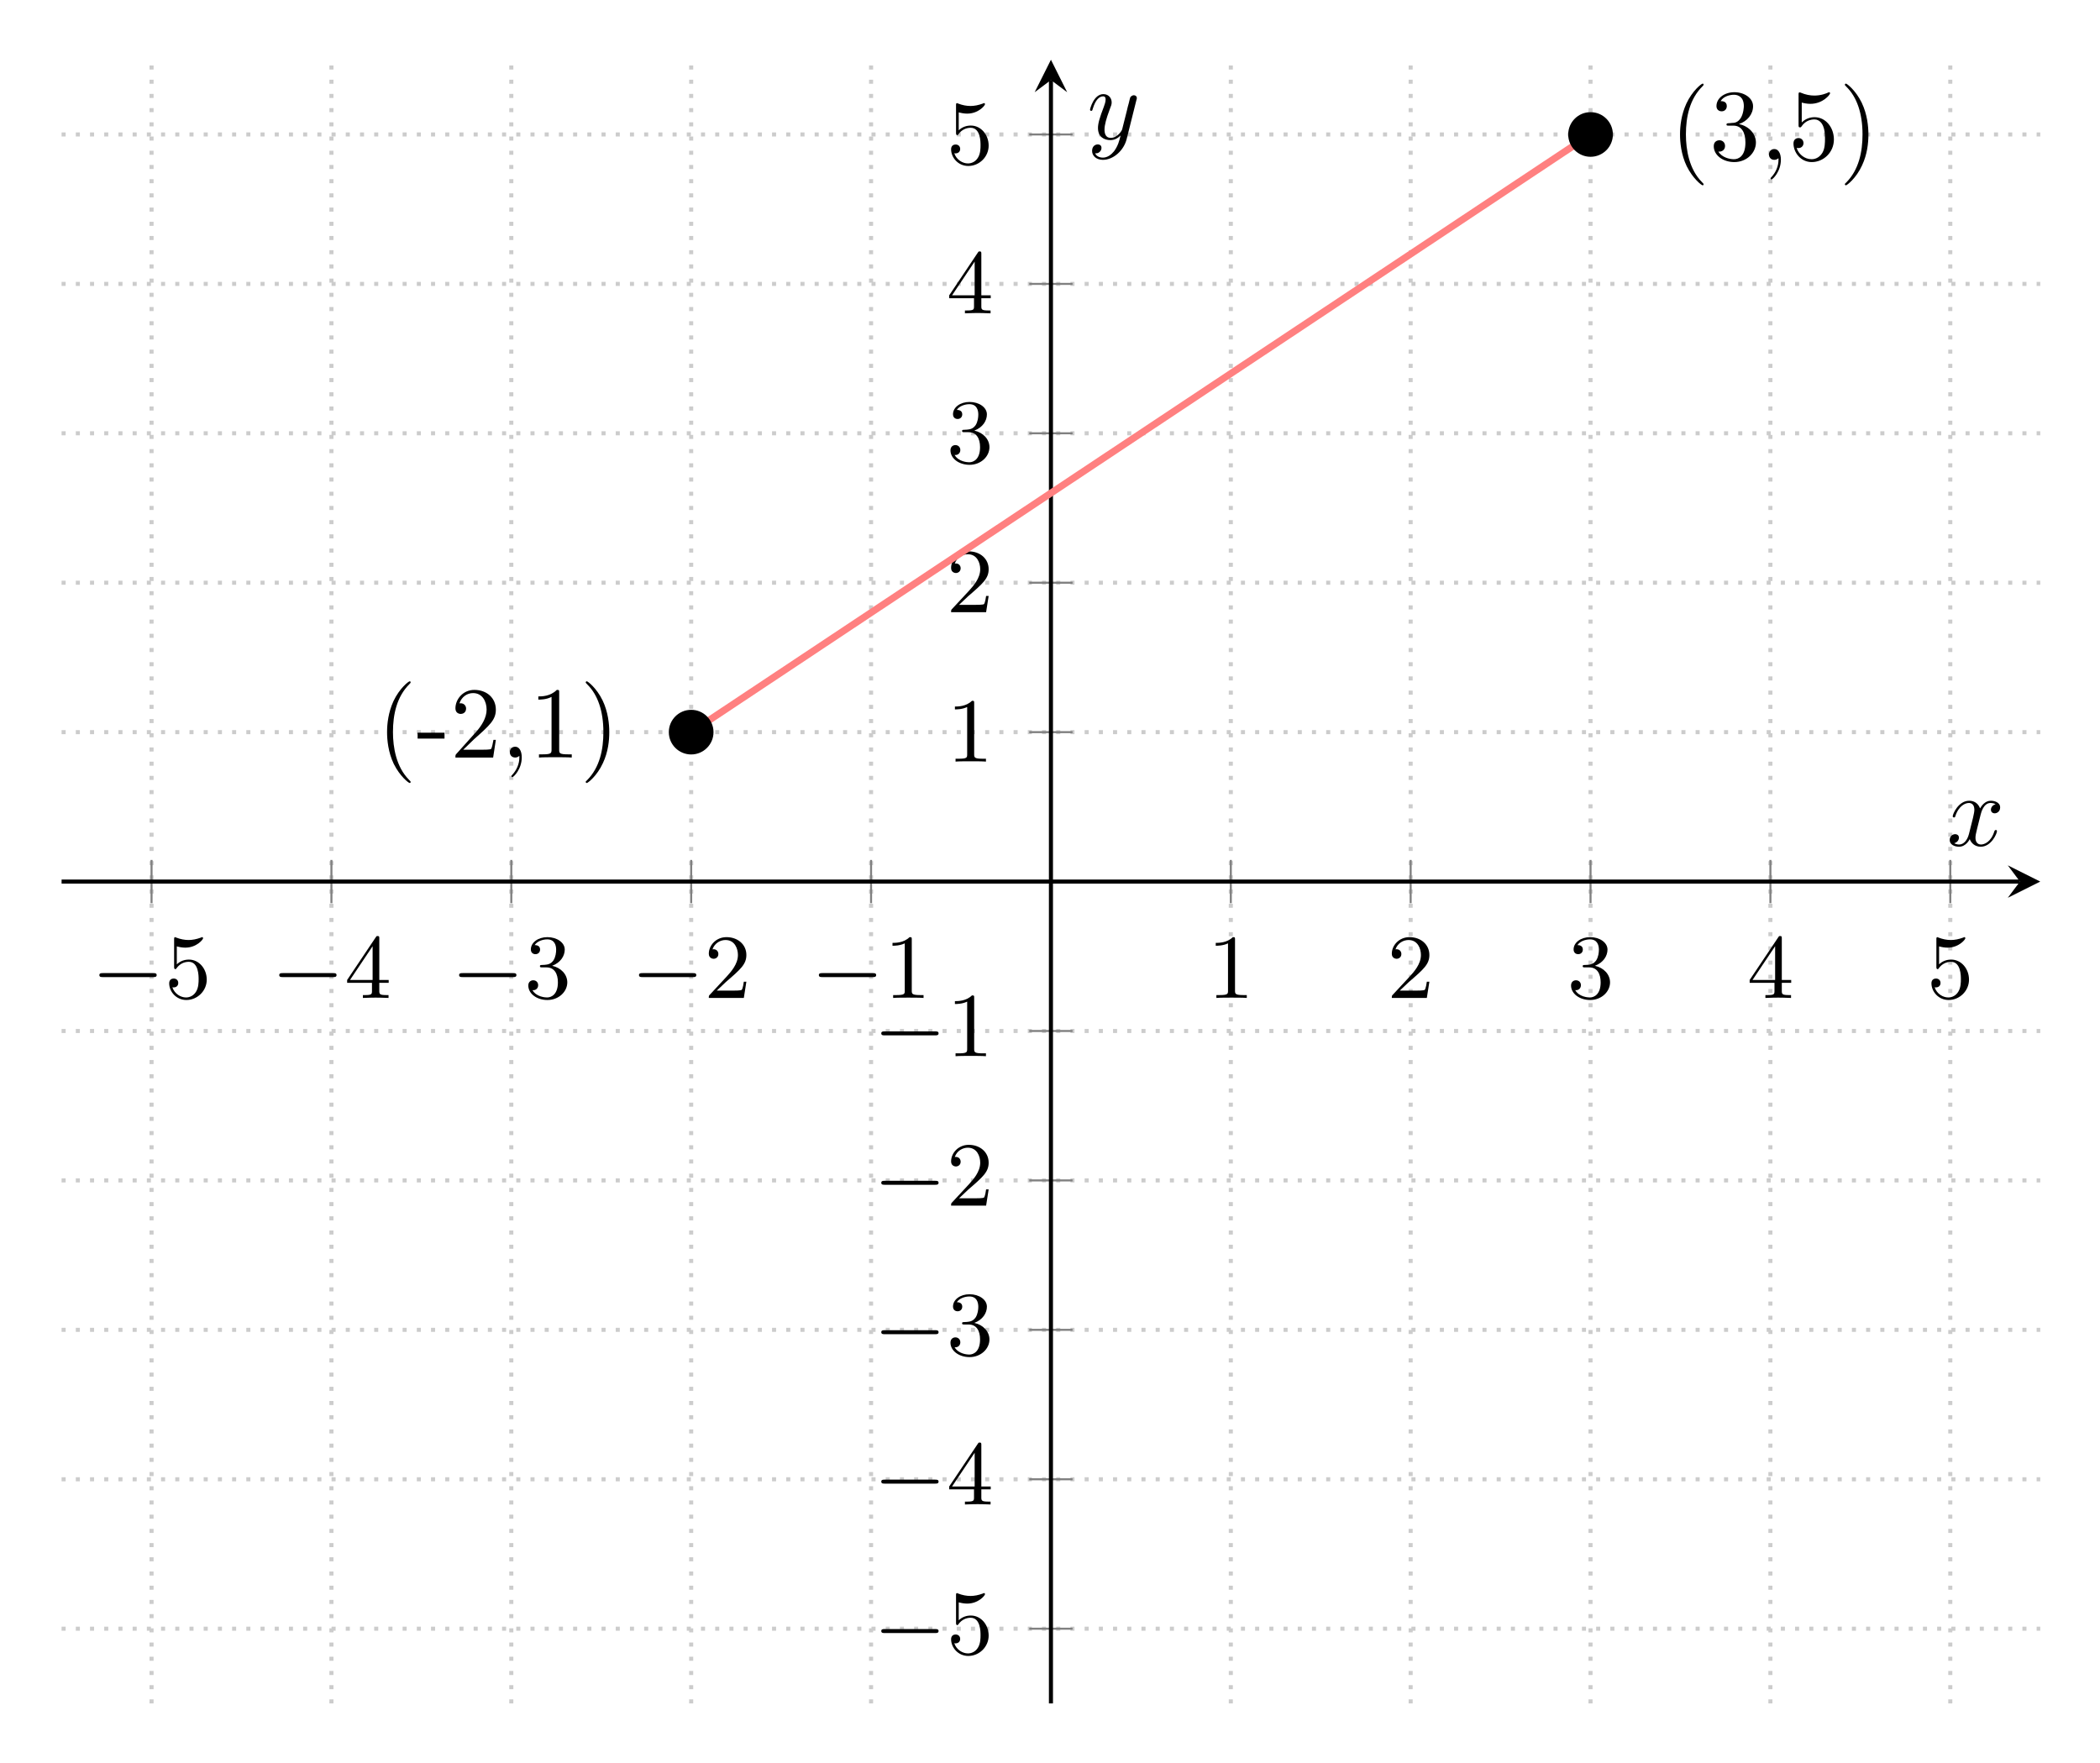 <?xml version="1.0" encoding="UTF-8" standalone="no"?>
<svg
   width="206.175pt"
   height="173.121pt"
   viewBox="0 0 206.175 173.121"
   version="1.2"
   id="svg1065"
   sodipodi:docname="two_points_plot.svg"
   inkscape:version="1.1 (c4e8f9e, 2021-05-24)"
   xmlns:inkscape="http://www.inkscape.org/namespaces/inkscape"
   xmlns:sodipodi="http://sodipodi.sourceforge.net/DTD/sodipodi-0.dtd"
   xmlns:xlink="http://www.w3.org/1999/xlink"
   xmlns="http://www.w3.org/2000/svg"
   xmlns:svg="http://www.w3.org/2000/svg">
  <sodipodi:namedview
     id="namedview1067"
     pagecolor="#ffffff"
     bordercolor="#666666"
     borderopacity="1.0"
     inkscape:pageshadow="2"
     inkscape:pageopacity="0.0"
     inkscape:pagecheckerboard="0"
     inkscape:document-units="pt"
     showgrid="false"
     inkscape:zoom="2.7246271"
     inkscape:cx="137.45"
     inkscape:cy="115.42864"
     inkscape:window-width="2560"
     inkscape:window-height="1027"
     inkscape:window-x="0"
     inkscape:window-y="25"
     inkscape:window-maximized="1"
     inkscape:current-layer="surface10290" />
  <defs
     id="defs886">
    <g
       id="g884">
      <symbol
         overflow="visible"
         id="glyph0-0">
        <path
           style="stroke:none;"
           d=""
           id="path824" />
      </symbol>
      <symbol
         overflow="visible"
         id="glyph0-1">
        <path
           style="stroke:none;"
           d="M 6.047 -2.047 C 6.219 -2.047 6.391 -2.047 6.391 -2.25 C 6.391 -2.438 6.203 -2.438 6.047 -2.438 L 1.109 -2.438 C 0.953 -2.438 0.766 -2.438 0.766 -2.25 C 0.766 -2.047 0.938 -2.047 1.109 -2.047 Z M 6.047 -2.047 "
           id="path827" />
      </symbol>
      <symbol
         overflow="visible"
         id="glyph1-0">
        <path
           style="stroke:none;"
           d=""
           id="path830" />
      </symbol>
      <symbol
         overflow="visible"
         id="glyph1-1">
        <path
           style="stroke:none;"
           d="M 0.938 -3.094 C 0.938 -2.938 0.938 -2.828 1.062 -2.828 C 1.125 -2.828 1.156 -2.875 1.203 -2.953 C 1.484 -3.328 1.906 -3.547 2.375 -3.547 C 3.344 -3.547 3.344 -2.156 3.344 -1.844 C 3.344 -1.562 3.344 -1 3.078 -0.594 C 2.844 -0.219 2.469 -0.047 2.109 -0.047 C 1.594 -0.047 0.984 -0.391 0.766 -1.047 C 0.781 -1.047 0.828 -1.031 0.891 -1.031 C 1.078 -1.031 1.344 -1.141 1.344 -1.469 C 1.344 -1.75 1.141 -1.906 0.891 -1.906 C 0.703 -1.906 0.453 -1.797 0.453 -1.438 C 0.453 -0.625 1.141 0.203 2.141 0.203 C 3.219 0.203 4.141 -0.688 4.141 -1.797 C 4.141 -2.875 3.375 -3.766 2.391 -3.766 C 1.969 -3.766 1.531 -3.625 1.203 -3.297 L 1.203 -5.062 C 1.484 -4.984 1.766 -4.938 2.031 -4.938 C 3.141 -4.938 3.781 -5.734 3.781 -5.859 C 3.781 -5.938 3.734 -5.969 3.688 -5.969 C 3.672 -5.969 3.656 -5.969 3.562 -5.922 C 3.141 -5.766 2.734 -5.688 2.359 -5.688 C 1.969 -5.688 1.562 -5.766 1.156 -5.922 C 1.062 -5.969 1.047 -5.969 1.047 -5.969 C 0.938 -5.969 0.938 -5.891 0.938 -5.734 Z M 0.938 -3.094 "
           id="path833" />
      </symbol>
      <symbol
         overflow="visible"
         id="glyph1-2">
        <path
           style="stroke:none;"
           d="M 0.266 -1.766 L 0.266 -1.484 L 2.703 -1.484 L 2.703 -0.703 C 2.703 -0.375 2.688 -0.281 2.016 -0.281 L 1.812 -0.281 L 1.812 0 C 2.375 -0.031 3 -0.031 3.062 -0.031 C 3.109 -0.031 3.766 -0.031 4.328 0 L 4.328 -0.281 L 4.125 -0.281 C 3.453 -0.281 3.422 -0.375 3.422 -0.703 L 3.422 -1.484 L 4.344 -1.484 L 4.344 -1.766 L 3.422 -1.766 L 3.422 -5.828 C 3.422 -6.016 3.422 -6.078 3.25 -6.078 C 3.141 -6.078 3.141 -6.062 3.062 -5.938 Z M 0.547 -1.766 L 2.766 -5.078 L 2.766 -1.766 Z M 0.547 -1.766 "
           id="path836" />
      </symbol>
      <symbol
         overflow="visible"
         id="glyph1-3">
        <path
           style="stroke:none;"
           d="M 2.734 -3.156 C 3.562 -3.469 3.969 -4.125 3.969 -4.75 C 3.969 -5.438 3.203 -5.969 2.266 -5.969 C 1.344 -5.969 0.641 -5.438 0.641 -4.766 C 0.641 -4.469 0.828 -4.297 1.094 -4.297 C 1.359 -4.297 1.547 -4.484 1.547 -4.75 C 1.547 -5.062 1.328 -5.188 1.016 -5.188 C 1.25 -5.562 1.797 -5.75 2.25 -5.75 C 2.984 -5.75 3.125 -5.156 3.125 -4.734 C 3.125 -4.469 3.078 -4.031 2.859 -3.688 C 2.578 -3.297 2.266 -3.281 2 -3.25 C 1.781 -3.234 1.766 -3.234 1.688 -3.234 C 1.609 -3.234 1.531 -3.219 1.531 -3.125 C 1.531 -3 1.609 -3 1.766 -3 L 2.172 -3 C 2.953 -3 3.297 -2.375 3.297 -1.531 C 3.297 -0.375 2.688 -0.047 2.234 -0.047 C 2.062 -0.047 1.188 -0.094 0.797 -0.766 C 1.109 -0.719 1.359 -0.938 1.359 -1.25 C 1.359 -1.547 1.141 -1.734 0.875 -1.734 C 0.656 -1.734 0.391 -1.594 0.391 -1.219 C 0.391 -0.422 1.219 0.203 2.266 0.203 C 3.375 0.203 4.219 -0.609 4.219 -1.531 C 4.219 -2.312 3.594 -2.969 2.734 -3.156 Z M 2.734 -3.156 "
           id="path839" />
      </symbol>
      <symbol
         overflow="visible"
         id="glyph1-4">
        <path
           style="stroke:none;"
           d="M 4.141 -1.594 L 3.891 -1.594 C 3.875 -1.469 3.797 -0.938 3.688 -0.797 C 3.625 -0.719 3.016 -0.719 2.828 -0.719 L 1.234 -0.719 L 2.125 -1.562 C 3.594 -2.828 4.141 -3.312 4.141 -4.219 C 4.141 -5.25 3.297 -5.969 2.188 -5.969 C 1.156 -5.969 0.453 -5.156 0.453 -4.344 C 0.453 -3.891 0.844 -3.844 0.922 -3.844 C 1.125 -3.844 1.391 -3.984 1.391 -4.312 C 1.391 -4.578 1.203 -4.781 0.922 -4.781 C 0.875 -4.781 0.859 -4.781 0.812 -4.766 C 1.031 -5.406 1.609 -5.688 2.094 -5.688 C 3 -5.688 3.312 -4.844 3.312 -4.219 C 3.312 -3.312 2.625 -2.562 2.203 -2.094 L 0.562 -0.328 C 0.453 -0.219 0.453 -0.203 0.453 0 L 3.891 0 Z M 4.141 -1.594 "
           id="path842" />
      </symbol>
      <symbol
         overflow="visible"
         id="glyph1-5">
        <path
           style="stroke:none;"
           d="M 2.719 -5.734 C 2.719 -5.953 2.719 -5.969 2.5 -5.969 C 1.938 -5.406 1.109 -5.406 0.828 -5.406 L 0.828 -5.125 C 1 -5.125 1.547 -5.125 2.031 -5.359 L 2.031 -0.719 C 2.031 -0.391 2.016 -0.281 1.172 -0.281 L 0.891 -0.281 L 0.891 0 C 1.203 -0.031 2.016 -0.031 2.375 -0.031 C 2.75 -0.031 3.547 -0.031 3.875 0 L 3.875 -0.281 L 3.594 -0.281 C 2.75 -0.281 2.719 -0.391 2.719 -0.719 Z M 2.719 -5.734 "
           id="path845" />
      </symbol>
      <symbol
         overflow="visible"
         id="glyph2-0">
        <path
           style="stroke:none;"
           d=""
           id="path848" />
      </symbol>
      <symbol
         overflow="visible"
         id="glyph2-1">
        <path
           style="stroke:none;"
           d="M 3.297 2.391 C 3.297 2.359 3.297 2.344 3.125 2.172 C 1.891 0.922 1.562 -0.969 1.562 -2.5 C 1.562 -4.234 1.938 -5.969 3.172 -7.203 C 3.297 -7.328 3.297 -7.344 3.297 -7.375 C 3.297 -7.453 3.266 -7.484 3.203 -7.484 C 3.094 -7.484 2.203 -6.797 1.609 -5.531 C 1.109 -4.438 0.984 -3.328 0.984 -2.5 C 0.984 -1.719 1.094 -0.516 1.641 0.625 C 2.25 1.844 3.094 2.5 3.203 2.5 C 3.266 2.5 3.297 2.469 3.297 2.391 Z M 3.297 2.391 "
           id="path851" />
      </symbol>
      <symbol
         overflow="visible"
         id="glyph2-2">
        <path
           style="stroke:none;"
           d="M 2.75 -1.859 L 2.75 -2.438 L 0.109 -2.438 L 0.109 -1.859 Z M 2.75 -1.859 "
           id="path854" />
      </symbol>
      <symbol
         overflow="visible"
         id="glyph2-3">
        <path
           style="stroke:none;"
           d="M 1.266 -0.766 L 2.328 -1.797 C 3.875 -3.172 4.469 -3.703 4.469 -4.703 C 4.469 -5.844 3.578 -6.641 2.359 -6.641 C 1.234 -6.641 0.5 -5.719 0.5 -4.828 C 0.5 -4.281 1 -4.281 1.031 -4.281 C 1.203 -4.281 1.547 -4.391 1.547 -4.812 C 1.547 -5.062 1.359 -5.328 1.016 -5.328 C 0.938 -5.328 0.922 -5.328 0.891 -5.312 C 1.109 -5.969 1.656 -6.328 2.234 -6.328 C 3.141 -6.328 3.562 -5.516 3.562 -4.703 C 3.562 -3.906 3.078 -3.125 2.516 -2.5 L 0.609 -0.375 C 0.5 -0.266 0.5 -0.234 0.5 0 L 4.203 0 L 4.469 -1.734 L 4.234 -1.734 C 4.172 -1.438 4.109 -1 4 -0.844 C 3.938 -0.766 3.281 -0.766 3.062 -0.766 Z M 1.266 -0.766 "
           id="path857" />
      </symbol>
      <symbol
         overflow="visible"
         id="glyph2-4">
        <path
           style="stroke:none;"
           d="M 2.031 -0.016 C 2.031 -0.641 1.781 -1.062 1.391 -1.062 C 1.031 -1.062 0.859 -0.781 0.859 -0.531 C 0.859 -0.266 1.031 0 1.391 0 C 1.547 0 1.672 -0.062 1.766 -0.141 L 1.781 -0.156 C 1.797 -0.156 1.797 -0.156 1.797 -0.016 C 1.797 0.625 1.531 1.234 1.094 1.703 C 1.031 1.766 1.016 1.781 1.016 1.812 C 1.016 1.891 1.062 1.922 1.109 1.922 C 1.234 1.922 2.031 1.141 2.031 -0.016 Z M 2.031 -0.016 "
           id="path860" />
      </symbol>
      <symbol
         overflow="visible"
         id="glyph2-5">
        <path
           style="stroke:none;"
           d="M 2.938 -6.375 C 2.938 -6.625 2.938 -6.641 2.703 -6.641 C 2.078 -6 1.203 -6 0.891 -6 L 0.891 -5.688 C 1.094 -5.688 1.672 -5.688 2.188 -5.953 L 2.188 -0.781 C 2.188 -0.422 2.156 -0.312 1.266 -0.312 L 0.953 -0.312 L 0.953 0 C 1.297 -0.031 2.156 -0.031 2.562 -0.031 C 2.953 -0.031 3.828 -0.031 4.172 0 L 4.172 -0.312 L 3.859 -0.312 C 2.953 -0.312 2.938 -0.422 2.938 -0.781 Z M 2.938 -6.375 "
           id="path863" />
      </symbol>
      <symbol
         overflow="visible"
         id="glyph2-6">
        <path
           style="stroke:none;"
           d="M 2.875 -2.5 C 2.875 -3.266 2.766 -4.469 2.219 -5.609 C 1.625 -6.828 0.766 -7.484 0.672 -7.484 C 0.609 -7.484 0.562 -7.438 0.562 -7.375 C 0.562 -7.344 0.562 -7.328 0.75 -7.141 C 1.734 -6.156 2.297 -4.578 2.297 -2.5 C 2.297 -0.781 1.938 0.969 0.703 2.219 C 0.562 2.344 0.562 2.359 0.562 2.391 C 0.562 2.453 0.609 2.5 0.672 2.5 C 0.766 2.5 1.672 1.812 2.25 0.547 C 2.766 -0.547 2.875 -1.656 2.875 -2.5 Z M 2.875 -2.5 "
           id="path866" />
      </symbol>
      <symbol
         overflow="visible"
         id="glyph2-7">
        <path
           style="stroke:none;"
           d="M 2.891 -3.516 C 3.703 -3.781 4.281 -4.469 4.281 -5.266 C 4.281 -6.078 3.406 -6.641 2.453 -6.641 C 1.453 -6.641 0.688 -6.047 0.688 -5.281 C 0.688 -4.953 0.906 -4.766 1.203 -4.766 C 1.5 -4.766 1.703 -4.984 1.703 -5.281 C 1.703 -5.766 1.234 -5.766 1.094 -5.766 C 1.391 -6.266 2.047 -6.391 2.406 -6.391 C 2.828 -6.391 3.375 -6.172 3.375 -5.281 C 3.375 -5.156 3.344 -4.578 3.094 -4.141 C 2.797 -3.656 2.453 -3.625 2.203 -3.625 C 2.125 -3.609 1.891 -3.594 1.812 -3.594 C 1.734 -3.578 1.672 -3.562 1.672 -3.469 C 1.672 -3.359 1.734 -3.359 1.906 -3.359 L 2.344 -3.359 C 3.156 -3.359 3.531 -2.688 3.531 -1.703 C 3.531 -0.344 2.844 -0.062 2.406 -0.062 C 1.969 -0.062 1.219 -0.234 0.875 -0.812 C 1.219 -0.766 1.531 -0.984 1.531 -1.359 C 1.531 -1.719 1.266 -1.922 0.984 -1.922 C 0.734 -1.922 0.422 -1.781 0.422 -1.344 C 0.422 -0.438 1.344 0.219 2.438 0.219 C 3.656 0.219 4.562 -0.688 4.562 -1.703 C 4.562 -2.516 3.922 -3.297 2.891 -3.516 Z M 2.891 -3.516 "
           id="path869" />
      </symbol>
      <symbol
         overflow="visible"
         id="glyph2-8">
        <path
           style="stroke:none;"
           d="M 4.469 -2 C 4.469 -3.188 3.656 -4.188 2.578 -4.188 C 2.109 -4.188 1.672 -4.031 1.312 -3.672 L 1.312 -5.625 C 1.516 -5.562 1.844 -5.5 2.156 -5.5 C 3.391 -5.5 4.094 -6.406 4.094 -6.531 C 4.094 -6.594 4.062 -6.641 3.984 -6.641 C 3.984 -6.641 3.953 -6.641 3.906 -6.609 C 3.703 -6.516 3.219 -6.312 2.547 -6.312 C 2.156 -6.312 1.688 -6.391 1.219 -6.594 C 1.141 -6.625 1.125 -6.625 1.109 -6.625 C 1 -6.625 1 -6.547 1 -6.391 L 1 -3.438 C 1 -3.266 1 -3.188 1.141 -3.188 C 1.219 -3.188 1.234 -3.203 1.281 -3.266 C 1.391 -3.422 1.75 -3.969 2.562 -3.969 C 3.078 -3.969 3.328 -3.516 3.406 -3.328 C 3.562 -2.953 3.594 -2.578 3.594 -2.078 C 3.594 -1.719 3.594 -1.125 3.344 -0.703 C 3.109 -0.312 2.734 -0.062 2.281 -0.062 C 1.562 -0.062 0.984 -0.594 0.812 -1.172 C 0.844 -1.172 0.875 -1.156 0.984 -1.156 C 1.312 -1.156 1.484 -1.406 1.484 -1.641 C 1.484 -1.891 1.312 -2.141 0.984 -2.141 C 0.844 -2.141 0.5 -2.062 0.5 -1.609 C 0.5 -0.75 1.188 0.219 2.297 0.219 C 3.453 0.219 4.469 -0.734 4.469 -2 Z M 4.469 -2 "
           id="path872" />
      </symbol>
      <symbol
         overflow="visible"
         id="glyph3-0">
        <path
           style="stroke:none;"
           d=""
           id="path875" />
      </symbol>
      <symbol
         overflow="visible"
         id="glyph3-1">
        <path
           style="stroke:none;"
           d="M 3.328 -3.016 C 3.391 -3.266 3.625 -4.188 4.312 -4.188 C 4.359 -4.188 4.609 -4.188 4.812 -4.062 C 4.531 -4 4.344 -3.766 4.344 -3.516 C 4.344 -3.359 4.453 -3.172 4.719 -3.172 C 4.938 -3.172 5.25 -3.344 5.25 -3.75 C 5.25 -4.266 4.672 -4.406 4.328 -4.406 C 3.75 -4.406 3.406 -3.875 3.281 -3.656 C 3.031 -4.312 2.5 -4.406 2.203 -4.406 C 1.172 -4.406 0.594 -3.125 0.594 -2.875 C 0.594 -2.766 0.703 -2.766 0.719 -2.766 C 0.797 -2.766 0.828 -2.797 0.844 -2.875 C 1.188 -3.938 1.844 -4.188 2.188 -4.188 C 2.375 -4.188 2.719 -4.094 2.719 -3.516 C 2.719 -3.203 2.547 -2.547 2.188 -1.141 C 2.031 -0.531 1.672 -0.109 1.234 -0.109 C 1.172 -0.109 0.953 -0.109 0.734 -0.234 C 0.984 -0.297 1.203 -0.5 1.203 -0.781 C 1.203 -1.047 0.984 -1.125 0.844 -1.125 C 0.531 -1.125 0.297 -0.875 0.297 -0.547 C 0.297 -0.094 0.781 0.109 1.219 0.109 C 1.891 0.109 2.25 -0.594 2.266 -0.641 C 2.391 -0.281 2.75 0.109 3.344 0.109 C 4.375 0.109 4.938 -1.172 4.938 -1.422 C 4.938 -1.531 4.859 -1.531 4.828 -1.531 C 4.734 -1.531 4.719 -1.484 4.688 -1.422 C 4.359 -0.344 3.688 -0.109 3.375 -0.109 C 2.984 -0.109 2.828 -0.422 2.828 -0.766 C 2.828 -0.984 2.875 -1.203 2.984 -1.641 Z M 3.328 -3.016 "
           id="path878" />
      </symbol>
      <symbol
         overflow="visible"
         id="glyph3-2">
        <path
           style="stroke:none;"
           d="M 4.844 -3.797 C 4.891 -3.938 4.891 -3.953 4.891 -4.031 C 4.891 -4.203 4.75 -4.297 4.594 -4.297 C 4.5 -4.297 4.344 -4.234 4.25 -4.094 C 4.234 -4.031 4.141 -3.734 4.109 -3.547 C 4.031 -3.297 3.969 -3.016 3.906 -2.75 L 3.453 -0.953 C 3.422 -0.812 2.984 -0.109 2.328 -0.109 C 1.828 -0.109 1.719 -0.547 1.719 -0.922 C 1.719 -1.375 1.891 -2 2.219 -2.875 C 2.375 -3.281 2.422 -3.391 2.422 -3.594 C 2.422 -4.031 2.109 -4.406 1.609 -4.406 C 0.656 -4.406 0.297 -2.953 0.297 -2.875 C 0.297 -2.766 0.391 -2.766 0.406 -2.766 C 0.516 -2.766 0.516 -2.797 0.562 -2.953 C 0.844 -3.891 1.234 -4.188 1.578 -4.188 C 1.656 -4.188 1.828 -4.188 1.828 -3.875 C 1.828 -3.625 1.719 -3.359 1.656 -3.172 C 1.25 -2.109 1.078 -1.547 1.078 -1.078 C 1.078 -0.188 1.703 0.109 2.297 0.109 C 2.688 0.109 3.016 -0.062 3.297 -0.344 C 3.172 0.172 3.047 0.672 2.656 1.203 C 2.391 1.531 2.016 1.828 1.562 1.828 C 1.422 1.828 0.969 1.797 0.797 1.406 C 0.953 1.406 1.094 1.406 1.219 1.281 C 1.328 1.203 1.422 1.062 1.422 0.875 C 1.422 0.562 1.156 0.531 1.062 0.531 C 0.828 0.531 0.5 0.688 0.5 1.172 C 0.5 1.672 0.938 2.047 1.562 2.047 C 2.578 2.047 3.609 1.141 3.891 0.016 Z M 4.844 -3.797 "
           id="path881" />
      </symbol>
    </g>
  </defs>
  <g
     id="surface10290">
    <path
       style="fill:none;stroke-width:0.399;stroke-linecap:butt;stroke-linejoin:miter;stroke:rgb(79.999%,79.999%,79.999%);stroke-opacity:1;stroke-dasharray:0.399,0.996;stroke-miterlimit:10;"
       d="M 8.832 -0.002 L 8.832 161.385 M 26.492 -0.002 L 26.492 161.385 M 44.152 -0.002 L 44.152 161.385 M 61.812 -0.002 L 61.812 161.385 M 79.473 -0.002 L 79.473 161.385 M 114.793 -0.002 L 114.793 161.385 M 132.449 -0.002 L 132.449 161.385 M 150.109 -0.002 L 150.109 161.385 M 167.769 -0.002 L 167.769 161.385 M 185.43 -0.002 L 185.43 161.385 "
       transform="matrix(1,0,0,-1,6.047,167.252)"
       id="path888" />
    <path
       style="fill:none;stroke-width:0.399;stroke-linecap:butt;stroke-linejoin:miter;stroke:rgb(79.999%,79.999%,79.999%);stroke-opacity:1;stroke-dasharray:0.399,0.996;stroke-miterlimit:10;"
       d="M -0 7.334 L 194.262 7.334 M -0 22.006 L 194.262 22.006 M -0 36.678 L 194.262 36.678 M -0 51.35 L 194.262 51.35 M -0 66.022 L 194.262 66.022 M -0 95.365 L 194.262 95.365 M -0 110.037 L 194.262 110.037 M -0 124.709 L 194.262 124.709 M -0 139.377 L 194.262 139.377 M -0 154.049 L 194.262 154.049 "
       transform="matrix(1,0,0,-1,6.047,167.252)"
       id="path890" />
    <path
       style="fill:none;stroke-width:0.199;stroke-linecap:butt;stroke-linejoin:miter;stroke:rgb(50%,50%,50%);stroke-opacity:1;stroke-miterlimit:10;"
       d="M 8.832 78.568 L 8.832 82.818 M 26.492 78.568 L 26.492 82.818 M 44.152 78.568 L 44.152 82.818 M 61.812 78.568 L 61.812 82.818 M 79.473 78.568 L 79.473 82.818 M 114.793 78.568 L 114.793 82.818 M 132.449 78.568 L 132.449 82.818 M 150.109 78.568 L 150.109 82.818 M 167.769 78.568 L 167.769 82.818 M 185.43 78.568 L 185.43 82.818 "
       transform="matrix(1,0,0,-1,6.047,167.252)"
       id="path892" />
    <path
       style="fill:none;stroke-width:0.199;stroke-linecap:butt;stroke-linejoin:miter;stroke:rgb(50%,50%,50%);stroke-opacity:1;stroke-miterlimit:10;"
       d="M 95.004 7.334 L 99.258 7.334 M 95.004 22.006 L 99.258 22.006 M 95.004 36.678 L 99.258 36.678 M 95.004 51.35 L 99.258 51.35 M 95.004 66.022 L 99.258 66.022 M 95.004 95.365 L 99.258 95.365 M 95.004 110.037 L 99.258 110.037 M 95.004 124.709 L 99.258 124.709 M 95.004 139.377 L 99.258 139.377 M 95.004 154.049 L 99.258 154.049 "
       transform="matrix(1,0,0,-1,6.047,167.252)"
       id="path894" />
    <path
       style="fill:none;stroke-width:0.399;stroke-linecap:butt;stroke-linejoin:miter;stroke:rgb(0%,0%,0%);stroke-opacity:1;stroke-miterlimit:10;"
       d="M -0 80.693 L 192.269 80.693 "
       transform="matrix(1,0,0,-1,6.047,167.252)"
       id="path896" />
    <path
       style=" stroke:none;fill-rule:nonzero;fill:rgb(0%,0%,0%);fill-opacity:1;"
       d="M 200.309 86.559 L 197.121 84.965 L 198.316 86.559 L 197.121 88.152 "
       id="path898" />
    <path
       style="fill:none;stroke-width:0.399;stroke-linecap:butt;stroke-linejoin:miter;stroke:rgb(0%,0%,0%);stroke-opacity:1;stroke-miterlimit:10;"
       d="M 97.133 -0.002 L 97.133 159.393 "
       transform="matrix(1,0,0,-1,6.047,167.252)"
       id="path900" />
    <path
       style=" stroke:none;fill-rule:nonzero;fill:rgb(0%,0%,0%);fill-opacity:1;"
       d="M 103.18 5.867 L 101.582 9.055 L 103.18 7.859 L 104.773 9.055 "
       id="path902" />
    <g
       style="fill:rgb(0%,0%,0%);fill-opacity:1;"
       id="g906">
      <use
         xlink:href="#glyph0-1"
         x="8.99"
         y="97.985"
         id="use904" />
    </g>
    <g
       style="fill:rgb(0%,0%,0%);fill-opacity:1;"
       id="g910">
      <use
         xlink:href="#glyph1-1"
         x="16.157"
         y="97.985"
         id="use908" />
    </g>
    <g
       style="fill:rgb(0%,0%,0%);fill-opacity:1;"
       id="g914">
      <use
         xlink:href="#glyph0-1"
         x="26.65"
         y="97.985"
         id="use912" />
    </g>
    <g
       style="fill:rgb(0%,0%,0%);fill-opacity:1;"
       id="g918">
      <use
         xlink:href="#glyph1-2"
         x="33.817"
         y="97.985"
         id="use916" />
    </g>
    <g
       style="fill:rgb(0%,0%,0%);fill-opacity:1;"
       id="g922">
      <use
         xlink:href="#glyph0-1"
         x="44.31"
         y="97.985"
         id="use920" />
    </g>
    <g
       style="fill:rgb(0%,0%,0%);fill-opacity:1;"
       id="g926">
      <use
         xlink:href="#glyph1-3"
         x="51.477"
         y="97.985"
         id="use924" />
    </g>
    <g
       style="fill:rgb(0%,0%,0%);fill-opacity:1;"
       id="g930">
      <use
         xlink:href="#glyph0-1"
         x="61.97"
         y="97.985"
         id="use928" />
    </g>
    <g
       style="fill:rgb(0%,0%,0%);fill-opacity:1;"
       id="g934">
      <use
         xlink:href="#glyph1-4"
         x="69.137"
         y="97.985"
         id="use932" />
    </g>
    <g
       style="fill:rgb(0%,0%,0%);fill-opacity:1;"
       id="g938">
      <use
         xlink:href="#glyph0-1"
         x="79.629"
         y="97.985"
         id="use936" />
    </g>
    <g
       style="fill:rgb(0%,0%,0%);fill-opacity:1;"
       id="g942">
      <use
         xlink:href="#glyph1-5"
         x="86.797"
         y="97.985"
         id="use940" />
    </g>
    <g
       style="fill:rgb(0%,0%,0%);fill-opacity:1;"
       id="g946">
      <use
         xlink:href="#glyph1-5"
         x="118.533"
         y="97.985"
         id="use944" />
    </g>
    <g
       style="fill:rgb(0%,0%,0%);fill-opacity:1;"
       id="g950">
      <use
         xlink:href="#glyph1-4"
         x="136.193"
         y="97.985"
         id="use948" />
    </g>
    <g
       style="fill:rgb(0%,0%,0%);fill-opacity:1;"
       id="g954">
      <use
         xlink:href="#glyph1-3"
         x="153.853"
         y="97.985"
         id="use952" />
    </g>
    <g
       style="fill:rgb(0%,0%,0%);fill-opacity:1;"
       id="g958">
      <use
         xlink:href="#glyph1-2"
         x="171.513"
         y="97.985"
         id="use956" />
    </g>
    <g
       style="fill:rgb(0%,0%,0%);fill-opacity:1;"
       id="g962">
      <use
         xlink:href="#glyph1-1"
         x="189.173"
         y="97.985"
         id="use960" />
    </g>
    <g
       style="fill:rgb(0%,0%,0%);fill-opacity:1;"
       id="g966">
      <use
         xlink:href="#glyph0-1"
         x="85.756"
         y="162.391"
         id="use964" />
    </g>
    <g
       style="fill:rgb(0%,0%,0%);fill-opacity:1;"
       id="g970">
      <use
         xlink:href="#glyph1-1"
         x="92.924"
         y="162.391"
         id="use968" />
    </g>
    <g
       style="fill:rgb(0%,0%,0%);fill-opacity:1;"
       id="g974">
      <use
         xlink:href="#glyph0-1"
         x="85.756"
         y="147.72"
         id="use972" />
    </g>
    <g
       style="fill:rgb(0%,0%,0%);fill-opacity:1;"
       id="g978">
      <use
         xlink:href="#glyph1-2"
         x="92.924"
         y="147.72"
         id="use976" />
    </g>
    <g
       style="fill:rgb(0%,0%,0%);fill-opacity:1;"
       id="g982">
      <use
         xlink:href="#glyph0-1"
         x="85.756"
         y="133.048"
         id="use980" />
    </g>
    <g
       style="fill:rgb(0%,0%,0%);fill-opacity:1;"
       id="g986">
      <use
         xlink:href="#glyph1-3"
         x="92.924"
         y="133.048"
         id="use984" />
    </g>
    <g
       style="fill:rgb(0%,0%,0%);fill-opacity:1;"
       id="g990">
      <use
         xlink:href="#glyph0-1"
         x="85.756"
         y="118.377"
         id="use988" />
    </g>
    <g
       style="fill:rgb(0%,0%,0%);fill-opacity:1;"
       id="g994">
      <use
         xlink:href="#glyph1-4"
         x="92.924"
         y="118.377"
         id="use992" />
    </g>
    <g
       style="fill:rgb(0%,0%,0%);fill-opacity:1;"
       id="g998">
      <use
         xlink:href="#glyph0-1"
         x="85.756"
         y="103.706"
         id="use996" />
    </g>
    <g
       style="fill:rgb(0%,0%,0%);fill-opacity:1;"
       id="g1002">
      <use
         xlink:href="#glyph1-5"
         x="92.924"
         y="103.706"
         id="use1000" />
    </g>
    <g
       style="fill:rgb(0%,0%,0%);fill-opacity:1;"
       id="g1006">
      <use
         xlink:href="#glyph1-5"
         x="92.924"
         y="74.779"
         id="use1004" />
    </g>
    <g
       style="fill:rgb(0%,0%,0%);fill-opacity:1;"
       id="g1010">
      <use
         xlink:href="#glyph1-4"
         x="92.924"
         y="60.107"
         id="use1008" />
    </g>
    <g
       style="fill:rgb(0%,0%,0%);fill-opacity:1;"
       id="g1014">
      <use
         xlink:href="#glyph1-3"
         x="92.924"
         y="45.436"
         id="use1012" />
    </g>
    <g
       style="fill:rgb(0%,0%,0%);fill-opacity:1;"
       id="g1018">
      <use
         xlink:href="#glyph1-2"
         x="92.924"
         y="30.765"
         id="use1016" />
    </g>
    <g
       style="fill:rgb(0%,0%,0%);fill-opacity:1;"
       id="g1022">
      <use
         xlink:href="#glyph1-1"
         x="92.924"
         y="16.094"
         id="use1020" />
    </g>
    <path
       style="fill:none;stroke-width:0.683;stroke-linecap:butt;stroke-linejoin:miter;stroke:#ff8080;stroke-opacity:1;stroke-miterlimit:10;stroke-dasharray:none"
       d="M 61.812 95.365 L 150.109 154.049 "
       transform="matrix(1,0,0,-1,6.047,167.252)"
       id="path1024" />
    <g
       style="fill:rgb(0%,0%,0%);fill-opacity:1;"
       id="g1038">
      <use
         xlink:href="#glyph2-1"
         x="37.018"
         y="74.38"
         id="use1026" />
      <use
         xlink:href="#glyph2-2"
         x="40.892"
         y="74.38"
         id="use1028" />
      <use
         xlink:href="#glyph2-3"
         x="44.213"
         y="74.38"
         id="use1030" />
      <use
         xlink:href="#glyph2-4"
         x="49.194"
         y="74.38"
         id="use1032" />
      <use
         xlink:href="#glyph2-5"
         x="51.962"
         y="74.38"
         id="use1034" />
      <use
         xlink:href="#glyph2-6"
         x="56.943"
         y="74.38"
         id="use1036" />
    </g>
    <g
       style="fill:rgb(0%,0%,0%);fill-opacity:1;"
       id="g1050">
      <use
         xlink:href="#glyph2-1"
         x="163.958"
         y="15.695"
         id="use1040" />
      <use
         xlink:href="#glyph2-7"
         x="167.832"
         y="15.695"
         id="use1042" />
      <use
         xlink:href="#glyph2-4"
         x="172.814"
         y="15.695"
         id="use1044" />
      <use
         xlink:href="#glyph2-8"
         x="175.581"
         y="15.695"
         id="use1046" />
      <use
         xlink:href="#glyph2-6"
         x="180.563"
         y="15.695"
         id="use1048" />
    </g>
    <path
       style="fill-rule:nonzero;fill:#000000;fill-opacity:1;stroke-width:0.399;stroke-linecap:butt;stroke-linejoin:miter;stroke:#000000;stroke-opacity:1;stroke-miterlimit:10"
       d="M 63.805 95.365 C 63.805 96.463 62.91 97.357 61.812 97.357 C 60.711 97.357 59.816 96.463 59.816 95.365 C 59.816 94.264 60.711 93.373 61.812 93.373 C 62.91 93.373 63.805 94.264 63.805 95.365 Z M 63.805 95.365 "
       transform="matrix(1,0,0,-1,6.047,167.252)"
       id="path1052" />
    <path
       style="fill-rule:nonzero;fill:#000000;fill-opacity:1;stroke-width:0.399;stroke-linecap:butt;stroke-linejoin:miter;stroke:#000000;stroke-opacity:1;stroke-miterlimit:10"
       d="M 152.105 154.049 C 152.105 155.15 151.211 156.041 150.109 156.041 C 149.012 156.041 148.117 155.15 148.117 154.049 C 148.117 152.951 149.012 152.057 150.109 152.057 C 151.211 152.057 152.105 152.951 152.105 154.049 Z M 152.105 154.049 "
       transform="matrix(1,0,0,-1,6.047,167.252)"
       id="path1054" />
    <g
       style="fill:rgb(0%,0%,0%);fill-opacity:1;"
       id="g1058">
      <use
         xlink:href="#glyph3-1"
         x="191.121"
         y="83.029"
         id="use1056" />
    </g>
    <g
       style="fill:rgb(0%,0%,0%);fill-opacity:1;"
       id="g1062">
      <use
         xlink:href="#glyph3-2"
         x="106.72"
         y="13.648"
         id="use1060" />
    </g>
  </g>
</svg>
